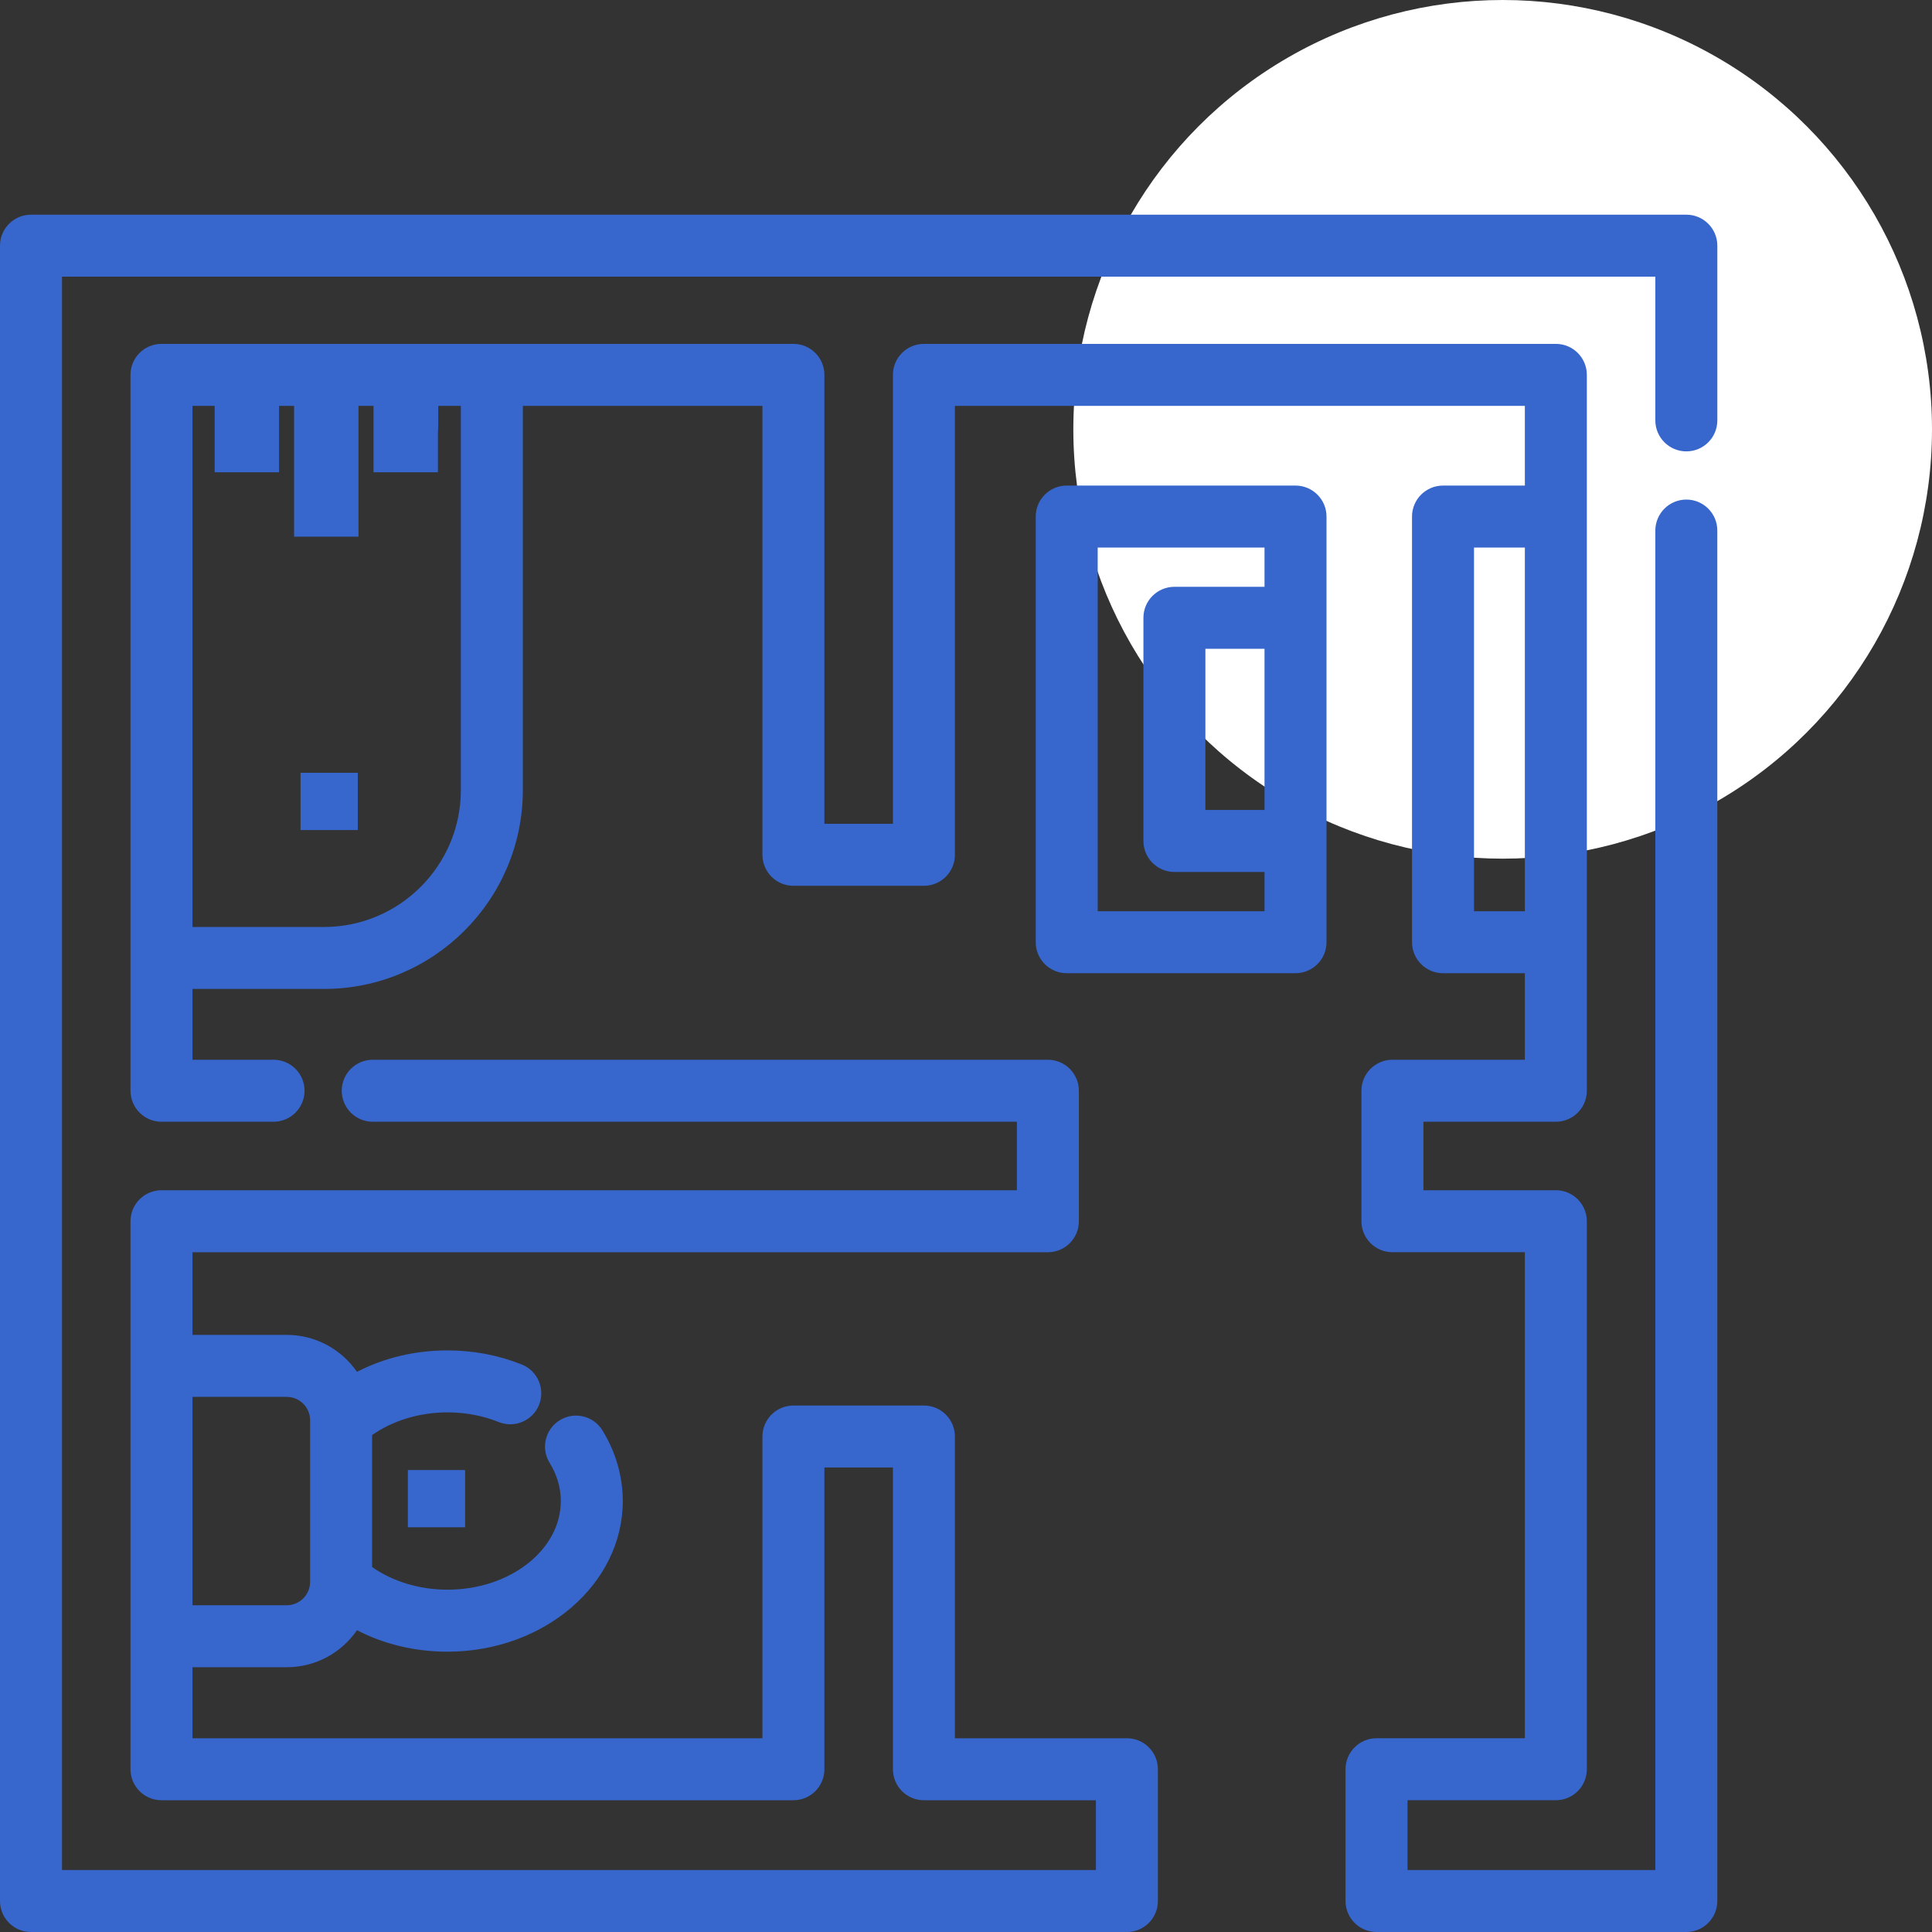 <svg width="90" height="90" viewBox="0 0 90 90" fill="none" xmlns="http://www.w3.org/2000/svg">
<rect x="0" y="0" width="90" height="90" fill="#333333" stroke="none"/>
<circle cx="70" cy="20" r="20" fill="white"/>
<g clip-path="url(#clip0_1408_9)">
<path d="M78.556 23.272C77.759 23.272 77.112 23.919 77.112 24.716V87.112H65.568V83.861H72.478C73.275 83.861 73.921 83.215 73.921 82.418V56.889C73.921 56.092 73.275 55.446 72.478 55.446H66.308V52.255H72.478C73.275 52.255 73.921 51.608 73.921 50.811V17.462C73.921 16.665 73.275 16.019 72.478 16.019H43.039C42.242 16.019 41.596 16.665 41.596 17.462V38.376H38.404V17.462C38.404 16.665 37.758 16.019 36.961 16.019H7.522C6.725 16.019 6.079 16.665 6.079 17.462V44.625V50.811C6.079 51.608 6.725 52.255 7.522 52.255H12.743C13.54 52.255 14.187 51.608 14.187 50.811C14.187 50.014 13.54 49.367 12.743 49.367H8.966V46.069H15.093C20.2 46.069 24.356 41.914 24.356 36.806V18.906H35.517V39.82C35.517 40.617 36.163 41.264 36.961 41.264H43.039C43.837 41.264 44.483 40.617 44.483 39.82V18.906H71.034V22.62H67.221C66.424 22.62 65.777 23.267 65.777 24.064V43.892C65.777 44.689 66.424 45.336 67.221 45.336H71.034V49.367H64.864C64.067 49.367 63.421 50.014 63.421 50.811V56.889C63.421 57.687 64.067 58.333 64.864 58.333H71.034V80.974H64.124C63.327 80.974 62.68 81.62 62.68 82.418V88.556C62.68 89.353 63.327 90 64.124 90H78.556C79.353 90 79.999 89.353 79.999 88.556V24.716C80 23.919 79.354 23.272 78.556 23.272ZM21.468 36.806H21.468C21.468 40.322 18.608 43.182 15.093 43.182H8.966V18.906H10.02V19.839C10.02 20.637 10.666 21.283 11.463 21.283C12.261 21.283 12.907 20.637 12.907 19.839V18.906H13.773V22.727C13.773 23.524 14.42 24.171 15.217 24.171C16.014 24.171 16.661 23.524 16.661 22.727V18.906H17.527V19.839C17.527 20.637 18.174 21.283 18.971 21.283C19.768 21.283 20.415 20.637 20.415 19.839V18.906H21.468V36.806H21.468ZM71.034 42.448H68.665V25.508H71.034V42.448Z" fill="#3766CC"/>
<path d="M13.7 18H16.7V25H13.7V18Z" fill="#3766CC"/>
<path d="M10 18H13V22H10V18Z" fill="#3766CC"/>
<path d="M17.4 18H20.4V22H17.4V18Z" fill="#3766CC"/>
<path d="M78.556 10.001H1.444C0.646 10.001 0 10.647 0 11.445V88.557C0 89.354 0.646 90.001 1.444 90.001H52.495C53.292 90.001 53.939 89.354 53.939 88.557V82.418C53.939 81.621 53.292 80.975 52.495 80.975H44.483V66.919C44.483 66.121 43.837 65.475 43.039 65.475H36.961C36.163 65.475 35.517 66.121 35.517 66.919V80.975H8.966V77.666H13.356C14.713 77.666 15.912 76.983 16.63 75.942C17.886 76.593 19.329 76.942 20.844 76.942C25.348 76.942 29.012 73.794 29.012 69.924C29.012 68.775 28.683 67.636 28.061 66.629C27.642 65.951 26.752 65.74 26.074 66.16C25.395 66.579 25.185 67.468 25.604 68.147C25.949 68.705 26.124 69.303 26.124 69.924C26.124 72.201 23.755 74.054 20.844 74.054C19.545 74.054 18.299 73.674 17.334 72.998V66.85C18.299 66.175 19.545 65.794 20.844 65.794C21.685 65.794 22.489 65.946 23.233 66.245C23.973 66.542 24.814 66.183 25.111 65.443C25.408 64.703 25.049 63.862 24.309 63.565C23.221 63.128 22.055 62.907 20.844 62.907C19.328 62.907 17.885 63.255 16.629 63.906C15.911 62.867 14.712 62.184 13.356 62.184H8.966V58.334H48.814C49.612 58.334 50.258 57.687 50.258 56.89V50.811C50.258 50.014 49.612 49.368 48.814 49.368H17.363C16.566 49.368 15.919 50.014 15.919 50.811C15.919 51.609 16.566 52.255 17.363 52.255H47.371V55.446H7.522C6.725 55.446 6.079 56.093 6.079 56.89V82.418C6.079 83.216 6.725 83.862 7.522 83.862H36.961C37.758 83.862 38.404 83.216 38.404 82.418V68.362H41.596V82.418C41.596 83.216 42.242 83.862 43.039 83.862H51.052V87.113H2.888V12.889H77.112V19.584C77.112 20.381 77.759 21.027 78.556 21.027C79.354 21.027 80 20.381 80 19.584V11.445C80 10.647 79.354 10.001 78.556 10.001ZM8.966 65.072H13.356V65.072C13.957 65.072 14.446 65.561 14.446 66.162V73.689C14.446 74.29 13.957 74.779 13.356 74.779H8.966V65.072Z" fill="#3766CC"/>
<path d="M60.35 22.62H49.691C48.894 22.62 48.248 23.267 48.248 24.064V43.892C48.248 44.689 48.894 45.335 49.691 45.335H60.35C61.147 45.335 61.794 44.689 61.794 43.892V39.175V28.78V24.064C61.794 23.267 61.147 22.62 60.35 22.62ZM58.906 37.731H56.152V30.224H58.906V37.731ZM58.906 27.336H54.709C53.911 27.336 53.265 27.983 53.265 28.78V39.175C53.265 39.973 53.911 40.619 54.709 40.619H58.906V42.448H51.135V25.508H58.906V27.336Z" fill="#3766CC"/>
<path d="M19 68.48H21.667V71.147H19V68.48Z" fill="#3766CC"/>
<path d="M14 36H16.666V38.667H14V36Z" fill="#3766CC"/>
</g>
<defs>
<clipPath id="clip0_1408_9">
<rect width="80" height="80" fill="white" transform="translate(0 10)"/>
</clipPath>
</defs>
</svg>
